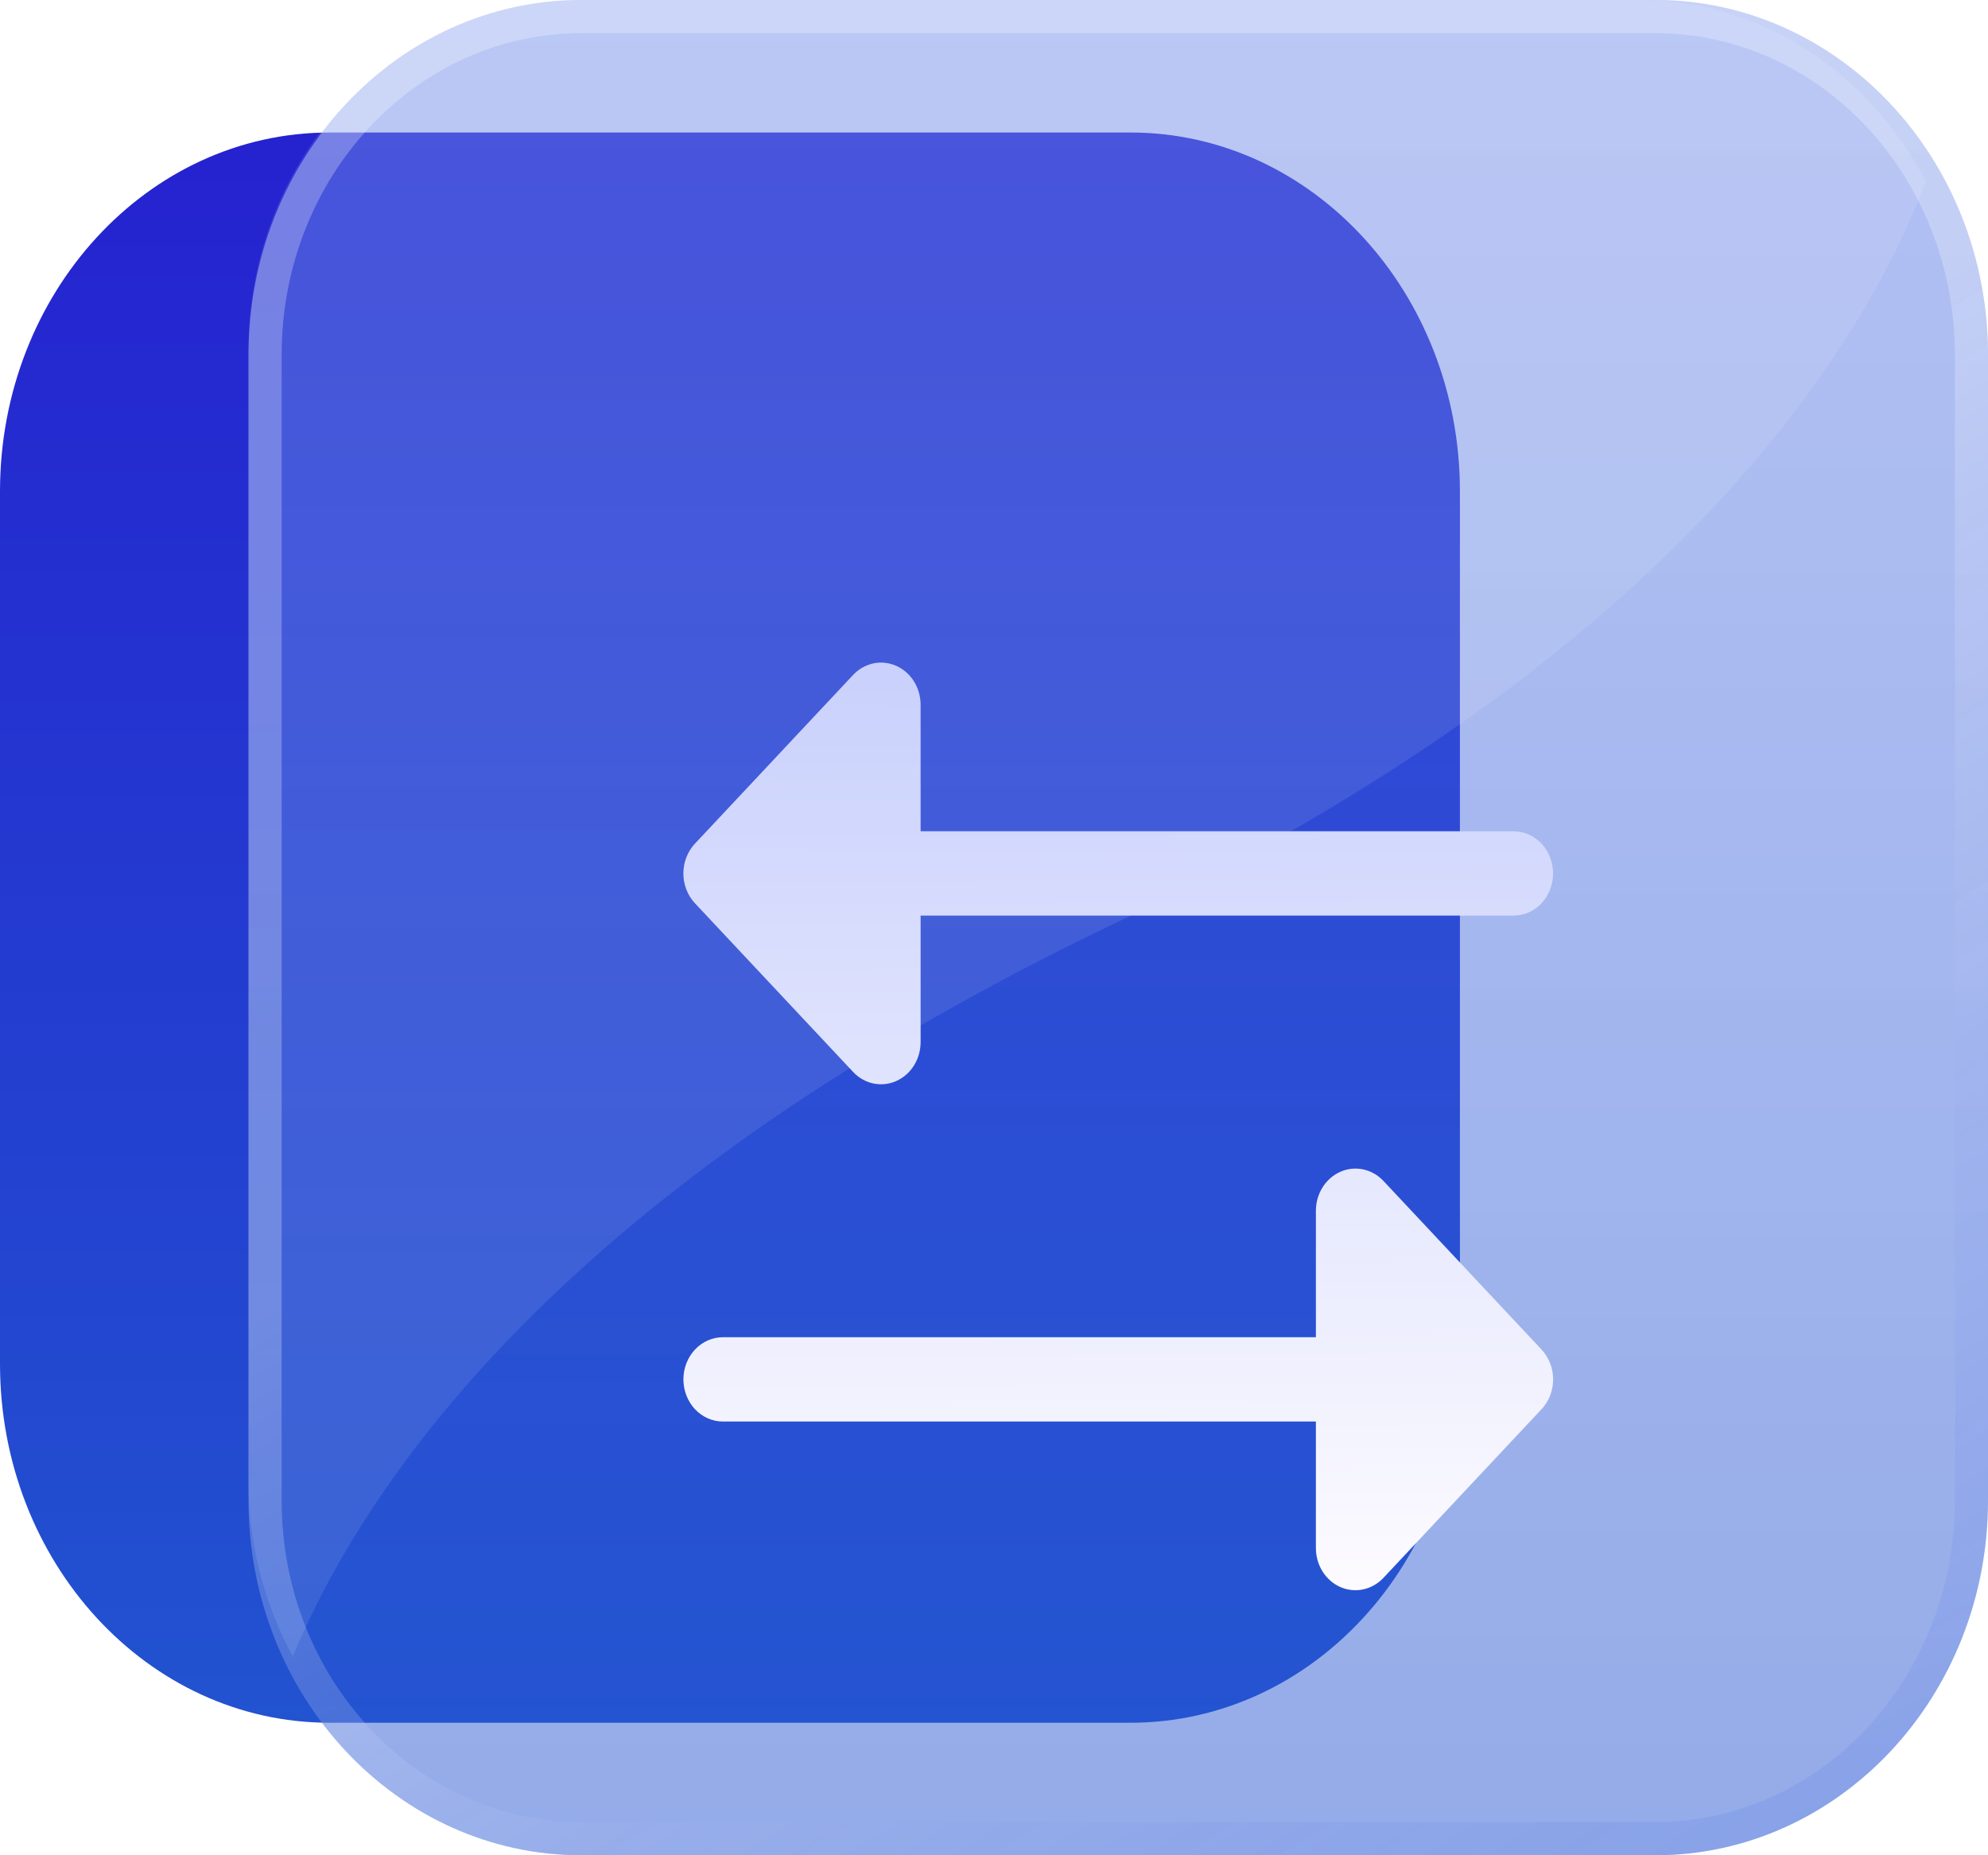 <svg width="60" height="56" viewBox="0 0 60 56" fill="none" xmlns="http://www.w3.org/2000/svg">
  <path d="M0 14.832C0 8.85 4.452 4 9.944 4H34.119C39.611 4 44.062 8.85 44.062 14.832V41.168C44.062 47.15 39.611 52 34.119 52H9.944C4.452 52 0 47.15 0 41.168V14.832Z" fill="url(#paint0_linear_398_594)" />
  <g filter="url(#filter0_bi_398_594)">
    <path d="M7.5 10.713C7.5 4.796 11.997 0 17.544 0H49.956C55.503 0 60 4.796 60 10.713V45.287C60 51.204 55.503 56 49.956 56H17.544C11.997 56 7.5 51.204 7.5 45.287V10.713Z" fill="url(#paint1_linear_398_594)" />
    <path d="M8 10.713C8 5.042 12.303 0.5 17.544 0.5H49.956C55.197 0.5 59.5 5.042 59.5 10.713V45.287C59.5 50.958 55.197 55.5 49.956 55.5H17.544C12.303 55.5 8 50.958 8 45.287V10.713Z" stroke="url(#paint2_linear_398_594)" />
  </g>
  <path d="M8.837 50C11.102 44.548 17.205 35.742 33.646 27.87C50.024 20.029 55.969 11.075 58.125 5.48C56.437 2.213 53.176 0 49.431 0H17.419C11.944 0 7.505 4.728 7.5 10.562L7.5 44.702C7.501 46.633 7.988 48.443 8.837 50Z" fill="white" fill-opacity="0.1" />
  <g filter="url(#filter1_d_398_594)">
    <path d="M40.452 29.37C40.67 29.273 40.91 29.248 41.142 29.297C41.373 29.346 41.586 29.467 41.753 29.645L46.525 34.735C46.636 34.854 46.724 34.994 46.784 35.148C46.844 35.303 46.875 35.469 46.875 35.636C46.875 35.803 46.844 35.969 46.784 36.123C46.724 36.278 46.636 36.418 46.525 36.536L41.753 41.627C41.586 41.805 41.373 41.926 41.142 41.975C40.91 42.025 40.67 41.999 40.452 41.903C40.234 41.807 40.047 41.643 39.916 41.434C39.785 41.224 39.715 40.978 39.715 40.726L39.715 36.908L21.819 36.908C21.503 36.908 21.199 36.774 20.975 36.536C20.752 36.297 20.626 35.973 20.626 35.636C20.626 35.298 20.752 34.975 20.975 34.736C21.199 34.497 21.503 34.363 21.819 34.363L39.715 34.363L39.715 30.545C39.715 30.294 39.786 30.047 39.917 29.838C40.048 29.629 40.234 29.466 40.452 29.37ZM25.747 14.373L20.975 19.464C20.864 19.582 20.776 19.722 20.716 19.877C20.656 20.031 20.625 20.197 20.625 20.364C20.625 20.531 20.656 20.697 20.716 20.852C20.776 21.006 20.864 21.146 20.975 21.265L25.747 26.355C25.914 26.533 26.127 26.655 26.358 26.704C26.59 26.753 26.83 26.728 27.048 26.631C27.266 26.535 27.453 26.372 27.584 26.162C27.715 25.953 27.785 25.707 27.785 25.455L27.785 21.637L45.681 21.637C45.997 21.637 46.301 21.503 46.525 21.264C46.748 21.025 46.874 20.702 46.874 20.364C46.874 20.027 46.748 19.703 46.525 19.464C46.301 19.226 45.997 19.091 45.681 19.091L27.785 19.091L27.785 15.274C27.785 15.022 27.715 14.775 27.584 14.566C27.453 14.357 27.266 14.193 27.048 14.097C26.83 14.001 26.59 13.975 26.358 14.024C26.127 14.074 25.914 14.195 25.747 14.373Z" fill="url(#paint3_linear_398_594)" />
  </g>
  <defs>
    <filter id="filter0_bi_398_594" x="-6.5" y="-14" width="80.5" height="84" filterUnits="userSpaceOnUse" color-interpolation-filters="sRGB">
      <feFlood flood-opacity="0" result="BackgroundImageFix" />
      <feGaussianBlur in="BackgroundImageFix" stdDeviation="7" />
      <feComposite in2="SourceAlpha" operator="in" result="effect1_backgroundBlur_398_594" />
      <feBlend mode="normal" in="SourceGraphic" in2="effect1_backgroundBlur_398_594" result="shape" />
      <feColorMatrix in="SourceAlpha" type="matrix" values="0 0 0 0 0 0 0 0 0 0 0 0 0 0 0 0 0 0 127 0" result="hardAlpha" />
      <feOffset />
      <feGaussianBlur stdDeviation="2" />
      <feComposite in2="hardAlpha" operator="arithmetic" k2="-1" k3="1" />
      <feColorMatrix type="matrix" values="0 0 0 0 1 0 0 0 0 1 0 0 0 0 1 0 0 0 0.63 0" />
      <feBlend mode="normal" in2="shape" result="effect2_innerShadow_398_594" />
    </filter>
    <filter id="filter1_d_398_594" x="14.625" y="14" width="38.25" height="40" filterUnits="userSpaceOnUse" color-interpolation-filters="sRGB">
      <feFlood flood-opacity="0" result="BackgroundImageFix" />
      <feColorMatrix in="SourceAlpha" type="matrix" values="0 0 0 0 0 0 0 0 0 0 0 0 0 0 0 0 0 0 127 0" result="hardAlpha" />
      <feOffset dy="6" />
      <feGaussianBlur stdDeviation="3" />
      <feComposite in2="hardAlpha" operator="out" />
      <feColorMatrix type="matrix" values="0 0 0 0 0.012 0 0 0 0 0.271 0 0 0 0 0.953 0 0 0 0.27 0" />
      <feBlend mode="normal" in2="BackgroundImageFix" result="effect1_dropShadow_398_594" />
      <feBlend mode="normal" in="SourceGraphic" in2="effect1_dropShadow_398_594" result="shape" />
    </filter>
    <linearGradient id="paint0_linear_398_594" x1="22.031" y1="4" x2="22.031" y2="52" gradientUnits="userSpaceOnUse">
      <stop stop-color="#2522D0" />
      <stop offset="1" stop-color="#2253D0" />
    </linearGradient>
    <linearGradient id="paint1_linear_398_594" x1="33.75" y1="-5.75363e-07" x2="33.75" y2="57.293" gradientUnits="userSpaceOnUse">
      <stop stop-color="#4B6DE4" stop-opacity="0.42" />
      <stop offset="1" stop-color="#2253D0" stop-opacity="0.49" />
    </linearGradient>
    <linearGradient id="paint2_linear_398_594" x1="18.298" y1="10.235" x2="48.956" y2="59.865" gradientUnits="userSpaceOnUse">
      <stop offset="0.331" stop-color="white" stop-opacity="0.26" />
      <stop offset="1" stop-color="#4B6DE4" stop-opacity="0.16" />
    </linearGradient>
    <linearGradient id="paint3_linear_398_594" x1="39.62" y1="42.722" x2="39.459" y2="12.937" gradientUnits="userSpaceOnUse">
      <stop stop-color="#FEFCFF" />
      <stop offset="1" stop-color="#C7CFFC" />
    </linearGradient>
  </defs>
</svg>
